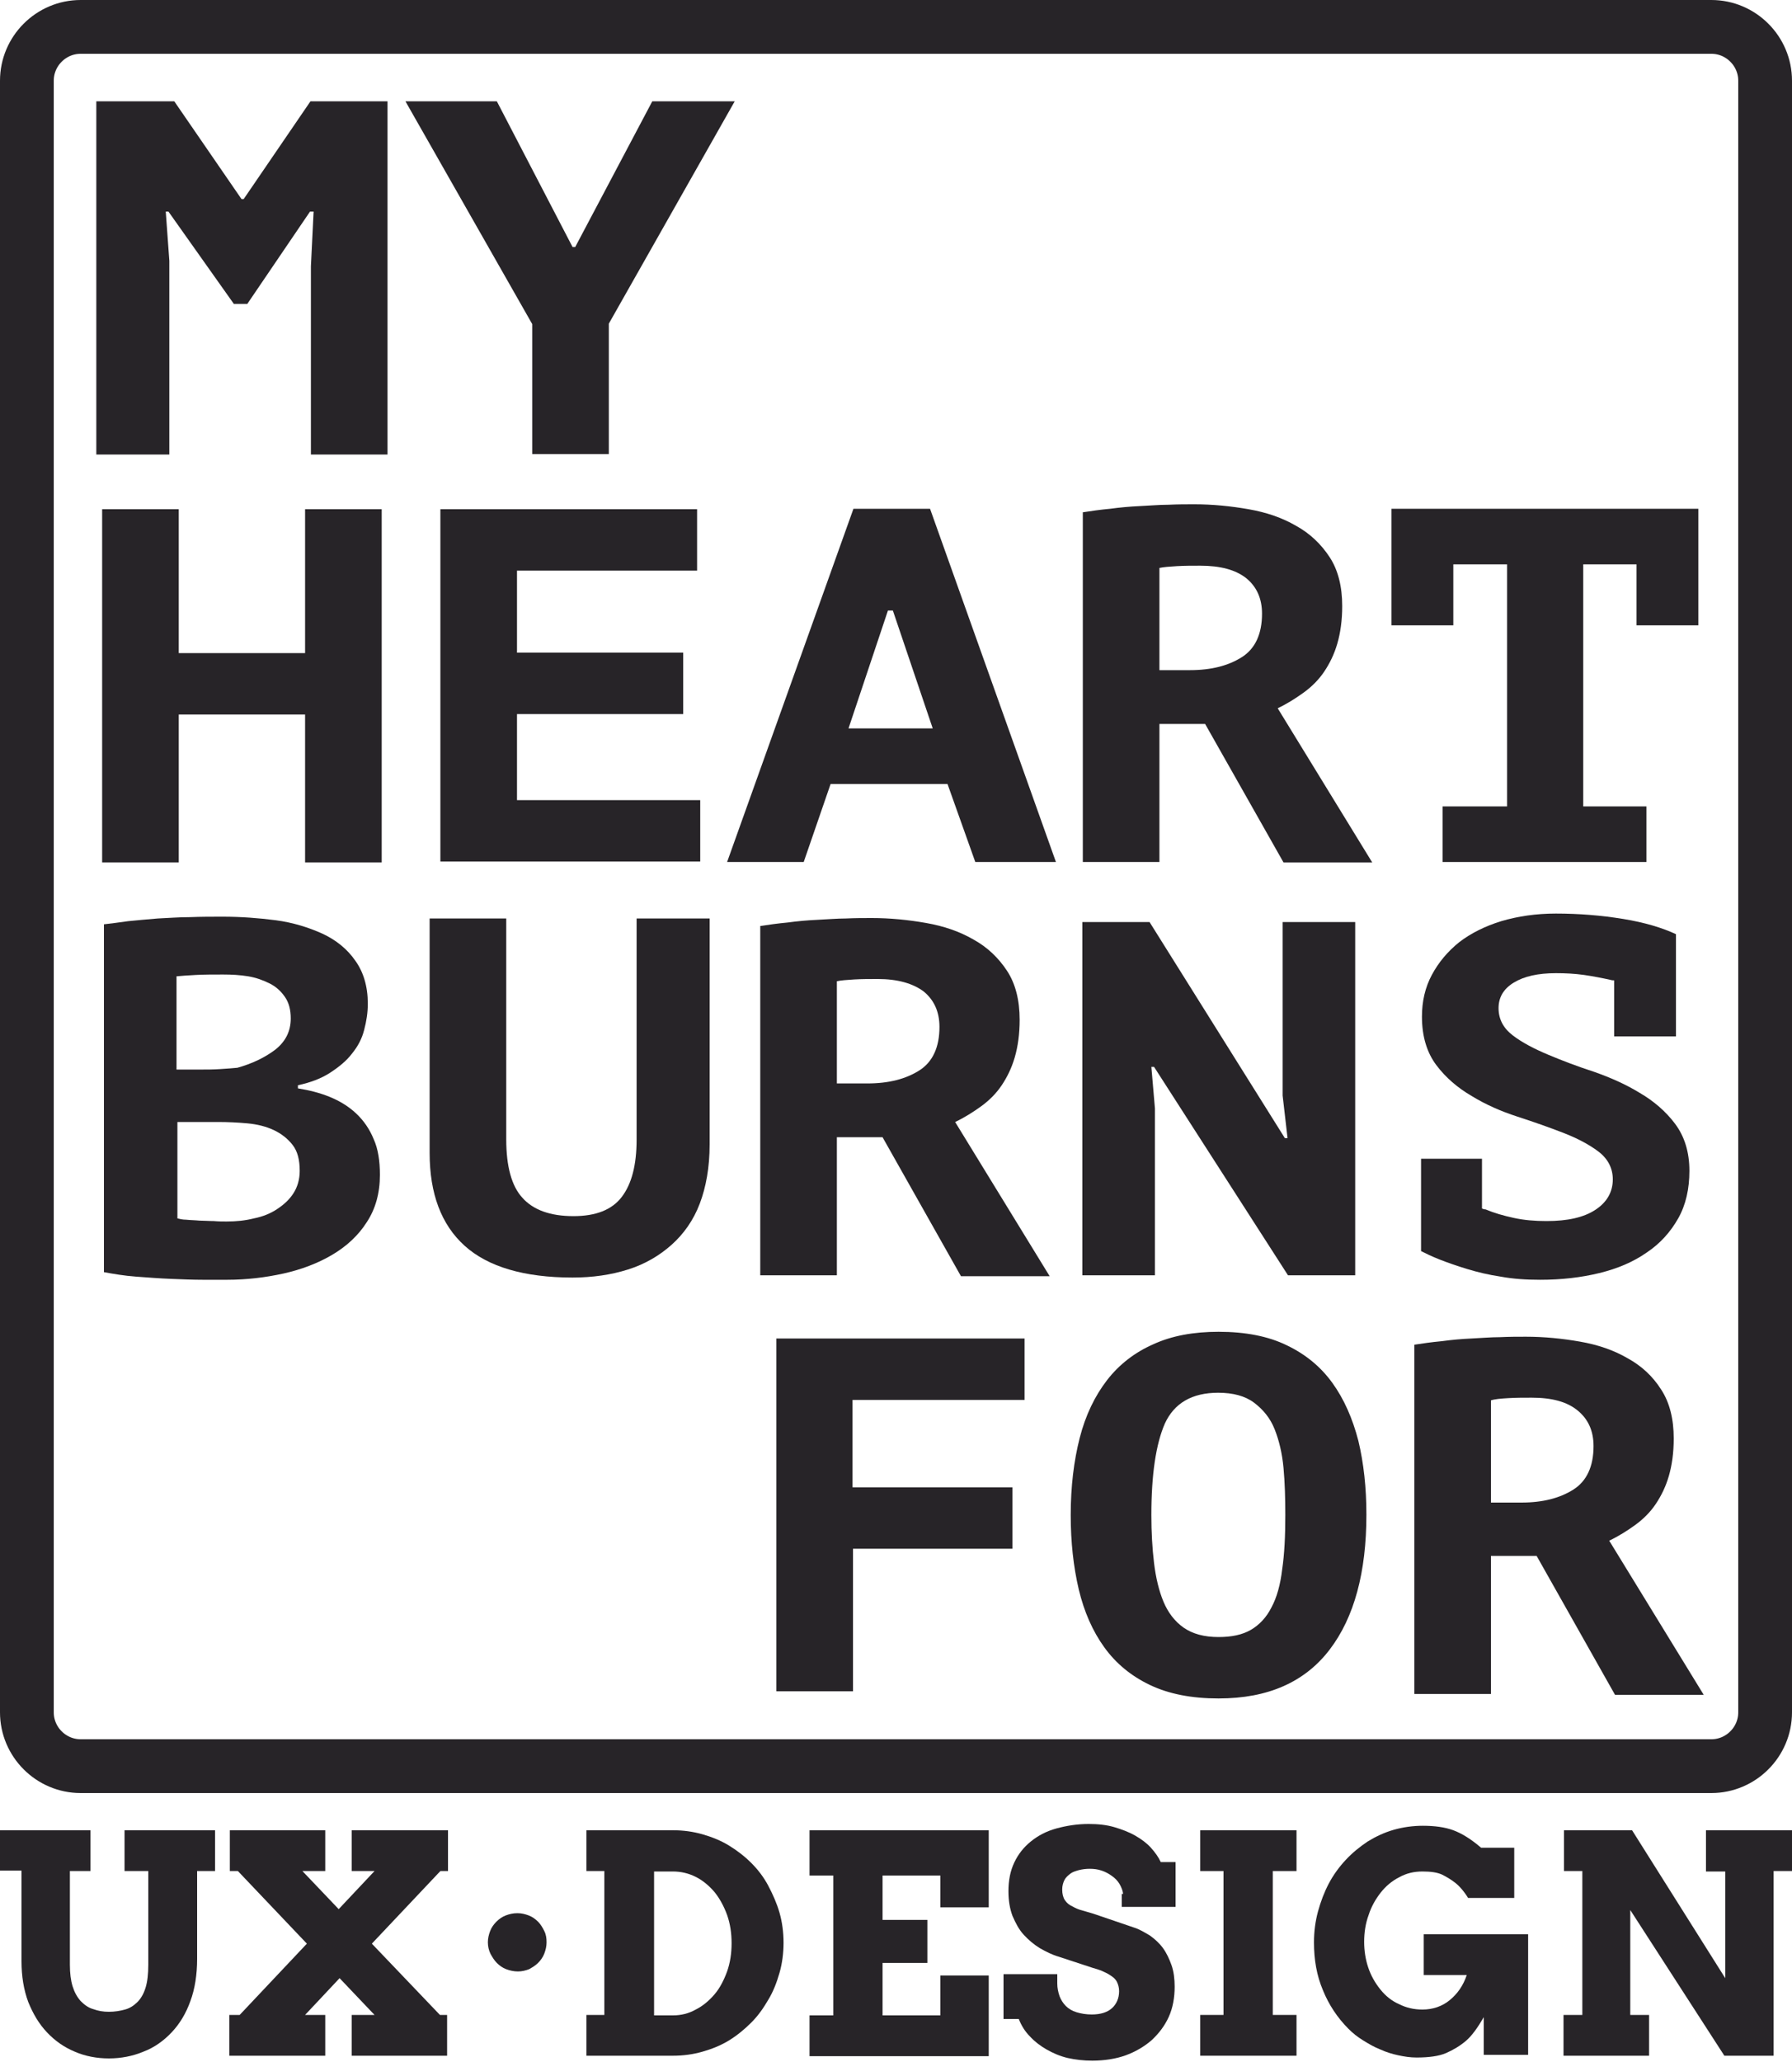 <svg
	version="1.1"
	xmlns="http://www.w3.org/2000/svg"
	xmlns:xlink="http://www.w3.org/1999/xlink"
	x="0px" y="0px"
	viewBox="0 0 400 460"
	enable-background="new 0 0 400 460"
	xml:space="preserve">

	<g id="frame">
		<path fill="none" stroke="#272428" stroke-width="12" stroke-miterlimit="10" d="M382,394H18c-6.6,0-12-5.4-12-12V18 c0-6.6,5.4-12,12-12h364c6.6,0,12,5.4,12,12v364C394,388.6,388.6,394,382,394z"/>
	</g>

	<g id="text-myheart" fill="#272428">
		<path d="M69.4,59.4L70,47.2h-0.8l-14,20.6h-3L37.6,47.2H37l0.8,11v43.2H21.5V22.6h17.4l15,21.8h0.5l14.9-21.8h17.2v78.8H69.4V59.4z"/>
		<path d="M118.8,72.3L90.5,22.6h20.4l16.9,32.5h0.6l17.2-32.5H164l-28.1,49.6v29.1h-17.1V72.3z"/>
		<path d="M68.1,159.4H39.9v33H22.8v-78.8h17.1v32.1h28.2v-32.1h17.1v78.8H68.1V159.4z"/>
		<path d="M98.2,113.6h57.4v13.7h-40.2v18.3h37.1v13.7h-37.1v19.2h40.9v13.7h-58V113.6z"/>
		<path d="M211.5,174.9h-26.1l-6,17.4h-17.1l28.2-78.8h17.1l28.1,78.8h-18L211.5,174.9z M189.4,162.5h18.8l-8.9-26.3h-1.1 L189.4,162.5z"/>
		<path d="M241.6,114.3c1.9-0.3,4-0.6,6.2-0.8c2.2-0.3,4.4-0.5,6.6-0.6c2.2-0.1,4.4-0.3,6.4-0.3c2.1-0.1,4-0.1,5.8-0.1
			c4.1,0,8.1,0.4,12.1,1.1c4,0.7,7.5,1.9,10.6,3.7c3.1,1.7,5.6,4.1,7.5,7c1.9,2.9,2.8,6.6,2.8,10.9c0,3.2-0.4,6-1.1,8.4
			c-0.7,2.4-1.7,4.4-2.9,6.2s-2.8,3.4-4.6,4.7c-1.8,1.3-3.7,2.5-5.8,3.5l21.1,34.4h-19.8L269,161.5h-10.2v30.8h-17.1V114.3z
			 M267.9,126.2c-1.8,0-3.5,0-5.2,0.1c-1.7,0.1-3,0.2-3.9,0.4v22.8h6.8c4.8,0,8.6-1,11.6-2.9c3-1.9,4.5-5.2,4.5-9.7
			c0-3.4-1.2-6-3.5-7.9C275.8,127.1,272.4,126.2,267.9,126.2z"/>
		<path d="M322.2,179.9h14.2v-54h-12v13.6h-13.8v-26h68.5v26h-13.8v-13.6h-11.9v54h14.1v12.4h-45.5V179.9z"/>
		<path d="M82.1,223.9c0,2-0.3,3.9-0.8,5.8c-0.5,2-1.4,3.7-2.7,5.3c-1.2,1.6-2.9,3-4.9,4.3s-4.4,2.2-7.2,2.8v0.7
			c2.5,0.4,4.9,1,7.1,1.9c2.2,0.9,4.2,2.1,5.9,3.7c1.7,1.6,3,3.5,3.9,5.7c1,2.2,1.4,4.9,1.4,8c0,4.1-1,7.6-2.9,10.5
			c-1.9,3-4.5,5.4-7.7,7.3c-3.2,1.9-6.9,3.3-10.9,4.2c-4.1,0.9-8.3,1.4-12.6,1.4c-1.4,0-3.2,0-5.4,0c-2.2,0-4.6-0.1-7.1-0.2
			c-2.5-0.1-5.1-0.3-7.8-0.5s-5-0.6-7.2-1v-77.6c1.6-0.2,3.4-0.4,5.4-0.7c2-0.2,4.2-0.4,6.6-0.6c2.3-0.1,4.7-0.3,7.2-0.3
			c2.5-0.1,4.9-0.1,7.3-0.1c4.1,0,8.1,0.3,11.9,0.8s7.3,1.6,10.4,3c3,1.4,5.5,3.4,7.3,6C81.1,216.8,82.1,220,82.1,223.9z M45,238.6
			c1.2,0,2.6,0,4.1-0.1c1.6-0.1,2.9-0.2,3.9-0.3c3.2-0.9,6-2.2,8.4-4c2.3-1.8,3.5-4.1,3.5-7c0-1.9-0.4-3.5-1.3-4.8
			c-0.9-1.3-2-2.3-3.4-3c-1.4-0.7-3-1.3-4.8-1.6s-3.7-0.4-5.6-0.4c-2.2,0-4.2,0-6.1,0.1c-1.9,0.1-3.3,0.2-4.3,0.3v20.8H45z
			 M50.6,272.5c2.1,0,4.1-0.2,6.1-0.7c2-0.4,3.7-1.1,5.2-2.1s2.7-2.1,3.6-3.5c0.9-1.4,1.4-3.1,1.4-5c0-2.5-0.5-4.4-1.6-5.8
			c-1.1-1.4-2.5-2.5-4.2-3.3s-3.7-1.3-5.9-1.5c-2.2-0.2-4.3-0.3-6.5-0.3h-9.1v21.5c0.4,0.1,1.1,0.3,2,0.3c0.9,0.1,1.9,0.1,2.9,0.2
			c1,0,2.1,0.1,3.2,0.1C48.8,272.5,49.7,272.5,50.6,272.5z"/>
		<path d="M142.2,204.9h16.2v50.4c0,5.1-0.8,9.5-2.2,13.2s-3.6,6.8-6.3,9.2c-2.7,2.4-5.9,4.3-9.7,5.5s-7.9,1.8-12.4,1.8
			c-10.8,0-18.9-2.4-24.1-7.1c-5.2-4.7-7.8-11.6-7.8-20.7v-52.3h17.1v49.3c0,6,1.2,10.4,3.6,13c2.4,2.7,6.2,4.1,11.4,4.1
			c5,0,8.6-1.4,10.8-4.3c2.2-2.9,3.3-7.1,3.3-12.8V204.9z"/>
		<path d="M169.6,206.6c1.9-0.3,4-0.6,6.2-0.8c2.2-0.3,4.4-0.5,6.6-0.6c2.2-0.1,4.4-0.3,6.4-0.3c2.1-0.1,4-0.1,5.8-0.1
			c4.1,0,8.1,0.4,12.1,1.1c4,0.7,7.5,1.9,10.6,3.7c3.1,1.7,5.6,4.1,7.5,7c1.9,2.9,2.8,6.6,2.8,10.9c0,3.2-0.4,6-1.1,8.4
			c-0.7,2.4-1.7,4.4-2.9,6.2s-2.8,3.4-4.6,4.7c-1.8,1.3-3.7,2.5-5.8,3.5l21.1,34.4h-19.8L197,253.7h-10.2v30.8h-17.1V206.6z
			 M195.9,218.4c-1.8,0-3.5,0-5.2,0.1c-1.7,0.1-3,0.2-3.9,0.4v22.8h6.8c4.8,0,8.6-1,11.6-2.9c3-1.9,4.5-5.2,4.5-9.7
			c0-3.4-1.2-6-3.5-7.9C203.8,219.4,200.4,218.4,195.9,218.4z"/>
		<path d="M257.6,238H257l0.8,9.3v37.2h-16.2v-78.8h15l30.2,48.2h0.6l-1.1-9.5v-38.7h16.2v78.8h-15L257.6,238z"/>
		<path d="M317,258.5h13.8v11.1c0.2,0.1,0.5,0.2,0.8,0.2c1.9,0.8,4,1.4,6.3,1.9c2.3,0.5,4.7,0.7,7.3,0.7c4.7,0,8.3-0.8,10.9-2.5
			c2.6-1.7,3.9-4,3.9-6.8c0-2.5-1.1-4.6-3.2-6.2c-2.1-1.6-4.8-3-7.9-4.2c-3.1-1.2-6.5-2.4-10.2-3.6c-3.7-1.2-7.1-2.7-10.2-4.6
			c-3.1-1.8-5.8-4.1-7.9-6.9c-2.1-2.8-3.2-6.4-3.2-10.8c0-3.4,0.7-6.5,2.2-9.3c1.5-2.8,3.5-5.2,6.1-7.3c2.6-2,5.8-3.6,9.4-4.7
			c3.7-1.1,7.8-1.7,12.2-1.7c5.1,0,10.1,0.4,15,1.2c4.9,0.8,8.8,2,11.8,3.4v22.8h-13.8v-12.5c-0.2,0-0.5,0-0.8-0.1
			c-1.8-0.4-3.8-0.8-5.9-1.1c-2.1-0.3-4.2-0.4-6.3-0.4c-4,0-7.1,0.7-9.4,2.1c-2.3,1.4-3.4,3.3-3.4,5.7c0,2.5,1.1,4.5,3.2,6.1
			c2.1,1.6,4.8,3,7.9,4.3c3.1,1.3,6.5,2.6,10.2,3.8c3.7,1.3,7.1,2.8,10.2,4.7c3.1,1.8,5.8,4.1,7.9,6.9c2.1,2.8,3.2,6.3,3.2,10.5
			c0,4-0.8,7.6-2.5,10.6c-1.7,3-4,5.6-7,7.6c-3,2.1-6.5,3.6-10.6,4.6c-4.1,1-8.5,1.5-13.2,1.5c-3.2,0-6.1-0.2-8.8-0.7
			c-2.7-0.4-5.2-1-7.5-1.7c-2.3-0.7-4.3-1.4-6.1-2.1c-1.8-0.7-3.2-1.4-4.2-1.9V258.5z"/>
		<path d="M173.2,298.6h55.5v13.7h-38.4v19.5H226v13.7h-35.6v31.8h-17.1V298.6z"/>
		<path d="M239,338c0-6.4,0.7-12.1,2-17.2c1.3-5.1,3.4-9.4,6.1-12.9s6.2-6.2,10.3-8c4.1-1.9,9-2.8,14.6-2.8c6,0,11.1,1,15.2,3
			c4.2,2,7.6,4.8,10.2,8.4s4.5,7.9,5.8,12.9c1.2,5,1.8,10.5,1.8,16.5c0,12.8-2.7,22.9-8.2,30.1c-5.5,7.2-13.7,10.9-24.8,10.9
			c-6,0-11.1-1-15.3-3c-4.2-2-7.6-4.8-10.2-8.4s-4.5-7.9-5.7-12.9C239.6,349.5,239,344,239,338z M257,338c0,3.8,0.2,7.4,0.6,10.7
			c0.4,3.3,1.1,6.2,2.1,8.6c1,2.4,2.5,4.4,4.5,5.8c2,1.4,4.6,2.1,7.8,2.1c2.9,0,5.3-0.5,7.2-1.6c1.9-1.1,3.5-2.8,4.6-5
			c1.2-2.2,2-5.1,2.4-8.5c0.5-3.4,0.7-7.4,0.7-12.1c0-3.7-0.1-7.2-0.4-10.5c-0.3-3.3-1-6.2-2-8.7c-1-2.5-2.6-4.4-4.6-5.9
			s-4.7-2.2-8-2.2c-5.8,0-9.8,2.3-11.9,6.9C258,322.2,257,329,257,338z"/>
		<path d="M315.6,300c1.9-0.3,4-0.6,6.2-0.8c2.2-0.3,4.4-0.5,6.6-0.6c2.2-0.1,4.4-0.3,6.4-0.3c2.1-0.1,4-0.1,5.8-0.1
			c4.1,0,8.1,0.4,12.1,1.1c4,0.7,7.5,1.9,10.6,3.7c3.1,1.7,5.6,4,7.5,7c1.9,2.9,2.8,6.6,2.8,10.9c0,3.2-0.4,6-1.1,8.4
			c-0.7,2.4-1.7,4.4-2.9,6.2c-1.2,1.8-2.8,3.4-4.6,4.7c-1.8,1.3-3.7,2.5-5.8,3.5l21.1,34.4h-19.8L343,347.1h-10.2v30.8h-17.1V300z
			 M341.9,311.8c-1.8,0-3.5,0-5.2,0.1c-1.7,0.1-3,0.2-3.9,0.5v22.8h6.8c4.8,0,8.6-1,11.6-2.9c3-1.9,4.5-5.2,4.5-9.7
			c0-3.4-1.2-6-3.5-7.9C349.8,312.7,346.4,311.8,341.9,311.8z"/>
	</g>

	<g id="text-uxdesign" fill="#272428">
		<path d="M0,408.3h20.2v9.1h-4.6v20.9c0,1.9,0.2,3.5,0.6,4.8s1,2.4,1.8,3.3c0.8,0.8,1.7,1.5,2.8,1.8c1.1,0.4,2.2,0.6,3.5,0.6
			c1.3,0,2.5-0.2,3.6-0.5c1.1-0.3,2-0.9,2.8-1.7c0.8-0.8,1.4-1.9,1.8-3.2c0.4-1.3,0.6-3,0.6-5.1v-20.9h-5.3v-9.1h20.2v9.1h-4v19.6
			c0,3.5-0.5,6.7-1.5,9.4c-1,2.8-2.4,5.1-4.2,7c-1.8,1.9-3.9,3.4-6.3,4.3c-2.4,1-5,1.5-7.7,1.5c-2.7,0-5.3-0.5-7.6-1.5
			c-2.4-1-4.4-2.4-6.2-4.3c-1.8-1.9-3.1-4.1-4.2-6.8c-1-2.7-1.5-5.7-1.5-9.1v-20.2H0V408.3z"/>
		<path d="M78.6,408.3H100v9.1h-1.7L83,433.6l15.2,15.9h1.6v9.1H78.5v-9.1h5.1l-7.8-8.2l-7.7,8.2h4.5v9.1H51.2v-9.1h2.3l15-15.9
			l-15.4-16.2h-1.8v-9.1h21.3v9.1h-5.1l8.1,8.5l8-8.5h-5.1V408.3z"/>
		<path d="M108.9,433.3c0-0.9,0.2-1.7,0.5-2.5c0.3-0.8,0.8-1.5,1.4-2.1c0.6-0.6,1.3-1.1,2.1-1.4c0.8-0.3,1.6-0.5,2.6-0.5
			c0.9,0,1.7,0.2,2.5,0.5c0.8,0.3,1.5,0.8,2.1,1.4c0.6,0.6,1,1.3,1.4,2.1s0.5,1.6,0.5,2.5c0,0.9-0.2,1.7-0.5,2.5
			c-0.3,0.8-0.8,1.5-1.4,2.1c-0.6,0.6-1.3,1-2,1.4c-0.8,0.3-1.6,0.5-2.5,0.5c-0.9,0-1.8-0.2-2.6-0.5c-0.8-0.3-1.5-0.8-2.1-1.4
			c-0.6-0.6-1-1.3-1.4-2C109.1,435.1,108.9,434.2,108.9,433.3z"/>
		<path d="M130.9,408.3h19.3c2.3,0,4.5,0.3,6.6,0.9c2.1,0.6,4.1,1.4,5.9,2.5c1.8,1.1,3.5,2.4,5,3.9c1.5,1.5,2.8,3.2,3.8,5.1
			s1.9,3.9,2.5,6c0.6,2.1,0.9,4.4,0.9,6.7s-0.3,4.6-0.9,6.7c-0.6,2.1-1.4,4.2-2.5,6c-1.1,1.9-2.3,3.6-3.8,5.1c-1.5,1.5-3.2,2.9-5,4
			s-3.8,1.9-5.9,2.5c-2.1,0.6-4.3,0.9-6.6,0.9h-19.3v-9.1h4v-32.1h-4V408.3z M146,417.5v32.1h4.2c1.8,0,3.5-0.4,5.1-1.3
			c1.6-0.8,3-2,4.2-3.4c1.2-1.4,2.1-3.2,2.8-5.1c0.7-2,1-4.1,1-6.3c0-2.2-0.3-4.3-1-6.3c-0.7-1.9-1.6-3.6-2.8-5.1
			c-1.2-1.4-2.6-2.6-4.2-3.4c-1.6-0.8-3.3-1.2-5.1-1.2H146z"/>
		<path d="M180.7,408.3h40v17.2h-10.8v-7.1H197v9.9h10v9.6h-10v11.7h12.9v-8.9h10.8v18h-40v-9.1h5.3v-31.2h-5.3V408.3z"/>
		<path d="M250.7,422.5c-0.1-0.8-0.4-1.5-0.8-2.2c-0.4-0.7-1-1.3-1.7-1.8c-0.7-0.5-1.4-0.9-2.3-1.2c-0.9-0.3-1.7-0.4-2.7-0.4
			c-0.8,0-1.6,0.1-2.4,0.3c-0.7,0.2-1.4,0.4-1.9,0.8c-0.5,0.4-1,0.8-1.3,1.4c-0.3,0.6-0.5,1.3-0.5,2.1c0,1,0.2,1.8,0.6,2.4
			c0.4,0.6,1,1.1,1.7,1.4c0.7,0.4,1.4,0.7,2.2,0.9c0.8,0.2,1.6,0.5,2.4,0.7l9.1,3.1c1.3,0.4,2.4,1.1,3.6,1.8c1.1,0.8,2.1,1.7,2.9,2.8
			c0.8,1.1,1.4,2.4,1.9,3.8c0.5,1.4,0.7,3.1,0.7,4.8c0,2.4-0.4,4.7-1.3,6.7c-0.9,2-2.2,3.7-3.8,5.2c-1.6,1.4-3.6,2.6-5.8,3.4
			s-4.8,1.2-7.5,1.2c-1.9,0-3.7-0.2-5.5-0.6c-1.7-0.4-3.3-1.1-4.7-1.9c-1.4-0.8-2.7-1.8-3.7-2.9c-1.1-1.1-1.9-2.4-2.5-3.9h-3.4v-10
			h12v2.1c0,1,0.2,1.9,0.5,2.8c0.3,0.8,0.8,1.6,1.4,2.2c0.6,0.6,1.4,1.1,2.4,1.4c1,0.3,2.1,0.5,3.4,0.5c2,0,3.5-0.5,4.5-1.4
			c1-0.9,1.6-2.2,1.6-3.8c0-0.8-0.2-1.5-0.5-2.1s-0.8-1-1.4-1.4c-0.6-0.4-1.2-0.7-1.9-1c-0.7-0.3-1.4-0.5-2.1-0.7l-7.6-2.5
			c-1.4-0.4-2.8-1.1-4.2-1.9c-1.3-0.8-2.5-1.8-3.6-3s-1.8-2.6-2.5-4.2c-0.6-1.6-0.9-3.4-0.9-5.5c0-2.4,0.4-4.5,1.3-6.4
			c0.9-1.9,2.1-3.4,3.7-4.7c1.6-1.3,3.5-2.3,5.7-2.9s4.6-1,7.2-1c2.1,0,4,0.2,5.7,0.7c1.7,0.5,3.3,1.1,4.7,1.9
			c1.4,0.8,2.6,1.7,3.5,2.7s1.7,2.1,2.2,3.2h3.3v10h-12V422.5z"/>
		<path d="M267.9,408.3h21.5v9.1h-5.3v32.1h5.3v9.1h-21.5v-9.1h5.2v-32.1h-5.2V408.3z"/>
		<path d="M331.2,458.7V450c-1.4,2.4-2.7,4.2-4,5.3c-1.3,1.1-2.8,2-4.4,2.7c-1.6,0.7-3.9,1-6.6,1c-1.4,0-2.7-0.2-4.1-0.5
			c-1.4-0.3-2.7-0.7-4-1.3c-1.3-0.5-2.5-1.2-3.8-2s-2.3-1.6-3.3-2.6c-2.5-2.5-4.4-5.4-5.7-8.6c-1.4-3.3-2-6.8-2-10.7
			c0-2.4,0.3-4.7,0.9-6.9c0.6-2.2,1.4-4.3,2.4-6.2c1-1.9,2.3-3.7,3.8-5.3c1.5-1.6,3.1-2.9,4.9-4.1c1.8-1.1,3.7-2,5.8-2.6
			c2.1-0.6,4.3-0.9,6.5-0.9c2.6,0,4.9,0.3,6.8,1s4,2,6.2,3.9h7.4v11.2h-10.3c-1-1.6-2-2.7-2.9-3.4c-0.9-0.7-1.9-1.3-2.9-1.8
			c-1.1-0.5-2.5-0.7-4.4-0.7c-1.9,0-3.6,0.4-5.2,1.3c-1.6,0.8-3,2-4.1,3.4s-2.1,3.1-2.7,5c-0.7,1.9-1,3.9-1,6c0,2,0.3,3.9,0.9,5.7
			c0.6,1.8,1.5,3.4,2.7,4.9c1.2,1.5,2.6,2.6,4.2,3.3c1.6,0.8,3.3,1.2,5.2,1.2c2.3,0,4.4-0.7,6.1-2.1c1.7-1.4,3-3.2,3.8-5.6h-9.6v-9.1
			h23.3v26.9H331.2z"/>
		<path d="M380.9,408.3H400v9.1h-4.1v41.2h-11l-21-32.5v23.4h4.2v9.1h-19.1v-9.1h4.2v-32.1h-4.1v-9.1h15.2l20.8,33v-23.8h-4.3V408.3z"/>
	</g>

</svg>
